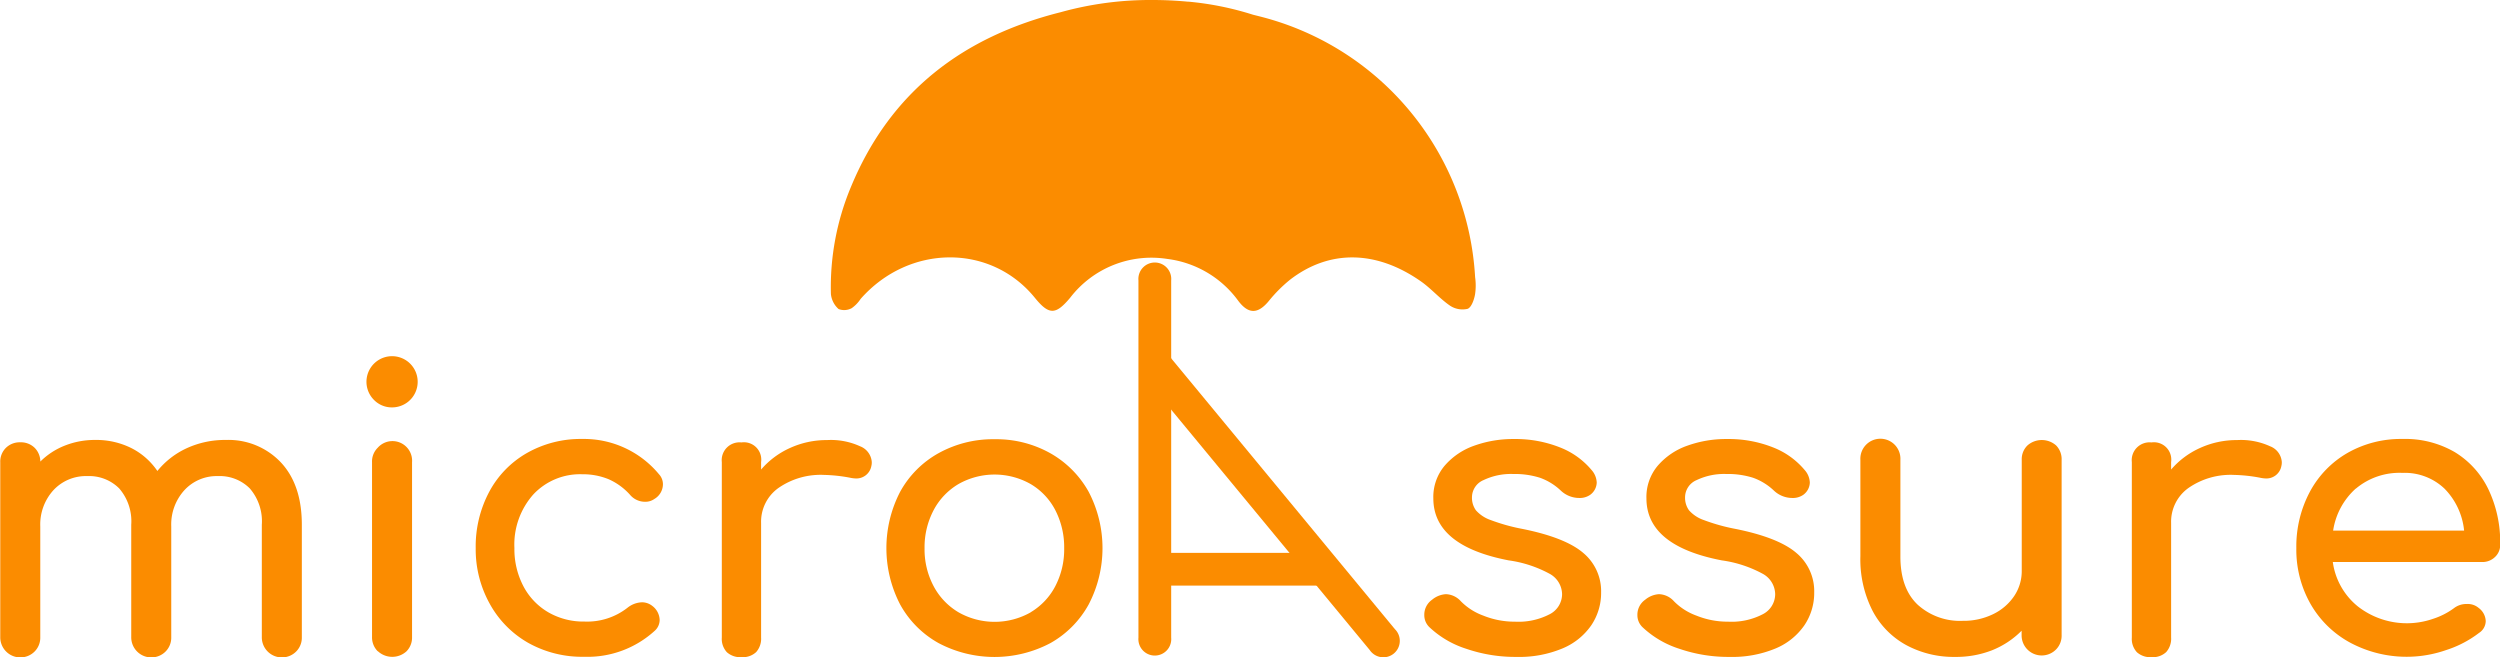 <svg id="Layer_1" data-name="Layer 1" xmlns="http://www.w3.org/2000/svg" viewBox="0 0 381.75 100.33"><title>microassure</title><path d="M2149.56,1150.18q3.21,3.42,3.21,9.53v17.14a3,3,0,0,1-.84,2.19,3.07,3.07,0,0,1-5.27-2.19v-17.14a7.67,7.67,0,0,0-1.83-5.54,6.48,6.48,0,0,0-4.88-1.89,6.69,6.69,0,0,0-5.12,2.16,7.77,7.77,0,0,0-2,5.51v16.9a3,3,0,0,1-.84,2.19,3.07,3.07,0,0,1-5.27-2.19v-17.14a7.67,7.67,0,0,0-1.83-5.54,6.49,6.49,0,0,0-4.88-1.89,6.76,6.76,0,0,0-5.18,2.16,7.77,7.77,0,0,0-2,5.51v16.9a3,3,0,0,1-.84,2.19,3.07,3.07,0,0,1-5.27-2.19v-26.67a2.94,2.94,0,0,1,.87-2.22,3,3,0,0,1,2.19-.84,3,3,0,0,1,2.16.81,3,3,0,0,1,.9,2.13,11,11,0,0,1,3.72-2.43,12.4,12.4,0,0,1,4.67-.87,12,12,0,0,1,5.48,1.23,10.53,10.53,0,0,1,4,3.51,12.5,12.5,0,0,1,4.49-3.48,14,14,0,0,1,6-1.26A11,11,0,0,1,2149.56,1150.18Z" transform="translate(-2106.68 -1079.58)" style="fill:#fb8c00"/><path d="M2163.76,1140.62a3.91,3.91,0,1,1,2.79,1.17A3.8,3.8,0,0,1,2163.76,1140.62Zm0.6,38.41a3,3,0,0,1-.87-2.19v-26.67a2.94,2.94,0,0,1,.87-2.22,3,3,0,0,1,5.24,2.22v26.67a3,3,0,0,1-.84,2.19A3.23,3.23,0,0,1,2164.36,1179Z" transform="translate(-2106.68 -1079.58)" style="fill:#fb8c00"/><path d="M2187.35,1177.75a15.37,15.37,0,0,1-5.9-6,17.07,17.07,0,0,1-2.13-8.48,17.73,17.73,0,0,1,2.07-8.6,14.9,14.9,0,0,1,5.78-5.93,16.59,16.59,0,0,1,8.39-2.13,14.89,14.89,0,0,1,11.75,5.39,2.24,2.24,0,0,1,.6,1.56,2.63,2.63,0,0,1-1.32,2.22,2.35,2.35,0,0,1-1.38.42,3,3,0,0,1-2.34-1.08,9.55,9.55,0,0,0-3.27-2.37,10.3,10.3,0,0,0-4-.75,9.77,9.77,0,0,0-7.49,3.09,11.52,11.52,0,0,0-2.88,8.18,12.17,12.17,0,0,0,1.35,5.78,9.94,9.94,0,0,0,3.78,4,10.66,10.66,0,0,0,5.54,1.44,10,10,0,0,0,6.59-2.1,3.75,3.75,0,0,1,2.22-.84,2.55,2.55,0,0,1,1.56.54,2.79,2.79,0,0,1,1.14,2.16,2.23,2.23,0,0,1-.72,1.62,15.23,15.23,0,0,1-10.79,4A16.85,16.85,0,0,1,2187.35,1177.75Z" transform="translate(-2106.68 -1079.58)" style="fill:#fb8c00"/><path d="M2238,1147.72a2.79,2.79,0,0,1,1.8,2.4,2.1,2.1,0,0,1-.06.6,2.32,2.32,0,0,1-2.4,1.92,5,5,0,0,1-.9-0.12,23.68,23.68,0,0,0-3.9-.42,11.29,11.29,0,0,0-7,2,6.32,6.32,0,0,0-2.64,5.33v17.5a3.07,3.07,0,0,1-.75,2.22,3,3,0,0,1-2.25.78,3.07,3.07,0,0,1-2.22-.75,3,3,0,0,1-.78-2.25v-26.79a2.72,2.72,0,0,1,3-3,2.65,2.65,0,0,1,3,3v1.14a12.67,12.67,0,0,1,4.43-3.3,13.46,13.46,0,0,1,5.63-1.2A10.69,10.69,0,0,1,2238,1147.72Z" transform="translate(-2106.68 -1079.58)" style="fill:#fb8c00"/><path d="M2250,1177.78a15,15,0,0,1-5.87-5.9,18.68,18.68,0,0,1,0-17.2,15,15,0,0,1,5.87-5.9,17.15,17.15,0,0,1,8.57-2.13,16.87,16.87,0,0,1,8.48,2.13,15.31,15.31,0,0,1,5.87,5.9,18.57,18.57,0,0,1,0,17.2,15.09,15.09,0,0,1-5.84,5.9A18.26,18.26,0,0,1,2250,1177.78Zm14.05-4.7a10,10,0,0,0,3.78-4,12.18,12.18,0,0,0,1.35-5.78,12.36,12.36,0,0,0-1.35-5.81,9.9,9.9,0,0,0-3.78-4,11.18,11.18,0,0,0-11,0,10.1,10.1,0,0,0-3.81,4,12.13,12.13,0,0,0-1.38,5.81,12,12,0,0,0,1.38,5.78,10.15,10.15,0,0,0,3.81,4A11.17,11.17,0,0,0,2264.09,1173.07Z" transform="translate(-2106.68 -1079.58)" style="fill:#fb8c00"/><path d="M2330.58,1178.65a14.69,14.69,0,0,1-5.63-3.3,2.53,2.53,0,0,1-.78-1.86,2.79,2.79,0,0,1,1.2-2.34,3.64,3.64,0,0,1,2.1-.84,3.21,3.21,0,0,1,2.28,1.08,9.22,9.22,0,0,0,3.42,2.19,12.72,12.72,0,0,0,4.85.93,10.31,10.31,0,0,0,5.3-1.14,3.45,3.45,0,0,0,1.89-3.06,3.62,3.62,0,0,0-1.86-3.09,18.31,18.31,0,0,0-6.29-2.07q-11.51-2.22-11.51-9.47a7.4,7.4,0,0,1,1.74-5,10.57,10.57,0,0,1,4.55-3.06,17.47,17.47,0,0,1,6-1,18.35,18.35,0,0,1,7,1.26,11.93,11.93,0,0,1,4.88,3.48,3.05,3.05,0,0,1,.78,1.92,2.4,2.4,0,0,1-1,1.86,2.78,2.78,0,0,1-1.68.48,4.1,4.1,0,0,1-2.82-1.14,9,9,0,0,0-3.18-1.95,12.79,12.79,0,0,0-4.08-.57,9.7,9.7,0,0,0-4.52.93,2.86,2.86,0,0,0-1.77,2.61,3.28,3.28,0,0,0,.6,2,5.32,5.32,0,0,0,2.28,1.5,28.9,28.9,0,0,0,4.85,1.35q6.53,1.32,9.26,3.66a7.6,7.6,0,0,1,2.73,6.05,8.83,8.83,0,0,1-1.5,5,10,10,0,0,1-4.41,3.54,17.13,17.13,0,0,1-7,1.29A23.05,23.05,0,0,1,2330.58,1178.65Z" transform="translate(-2106.68 -1079.58)" style="fill:#fb8c00"/><path d="M2363.12,1178.65a14.7,14.7,0,0,1-5.63-3.3,2.53,2.53,0,0,1-.78-1.86,2.79,2.79,0,0,1,1.2-2.34,3.64,3.64,0,0,1,2.1-.84,3.21,3.21,0,0,1,2.28,1.08,9.22,9.22,0,0,0,3.42,2.19,12.71,12.71,0,0,0,4.85.93,10.31,10.31,0,0,0,5.3-1.14,3.45,3.45,0,0,0,1.89-3.06,3.62,3.62,0,0,0-1.86-3.09,18.31,18.31,0,0,0-6.29-2.07q-11.51-2.22-11.51-9.47a7.4,7.4,0,0,1,1.74-5,10.57,10.57,0,0,1,4.55-3.06,17.47,17.47,0,0,1,6-1,18.36,18.36,0,0,1,7,1.26,11.94,11.94,0,0,1,4.88,3.48,3.05,3.05,0,0,1,.78,1.92,2.4,2.4,0,0,1-1,1.86,2.78,2.78,0,0,1-1.68.48,4.1,4.1,0,0,1-2.82-1.14,9,9,0,0,0-3.18-1.95,12.79,12.79,0,0,0-4.08-.57,9.7,9.7,0,0,0-4.52.93,2.86,2.86,0,0,0-1.77,2.61,3.28,3.28,0,0,0,.6,2,5.32,5.32,0,0,0,2.28,1.5,28.89,28.89,0,0,0,4.85,1.35q6.53,1.32,9.26,3.66a7.6,7.6,0,0,1,2.73,6.05,8.83,8.83,0,0,1-1.5,5,10,10,0,0,1-4.4,3.54,17.14,17.14,0,0,1-7,1.29A23.06,23.06,0,0,1,2363.12,1178.65Z" transform="translate(-2106.68 -1079.58)" style="fill:#fb8c00"/><path d="M2420.65,1147.6a3,3,0,0,1,.84,2.22v26.73a3,3,0,0,1-.84,2.19,3.07,3.07,0,0,1-5.27-2.19v-0.66a13.3,13.3,0,0,1-4.55,3,15.1,15.1,0,0,1-5.63,1,15.27,15.27,0,0,1-7.43-1.8,12.66,12.66,0,0,1-5.15-5.24,17.27,17.27,0,0,1-1.86-8.3v-14.74a3.06,3.06,0,1,1,6.11,0v14.74q0,4.85,2.61,7.34a9.61,9.61,0,0,0,6.92,2.49,10.23,10.23,0,0,0,4.59-1,8.13,8.13,0,0,0,3.24-2.76,6.82,6.82,0,0,0,1.17-3.9v-16.9a2.94,2.94,0,0,1,.87-2.22A3.31,3.31,0,0,1,2420.65,1147.6Z" transform="translate(-2106.68 -1079.58)" style="fill:#fb8c00"/><path d="M2453.31,1147.72a2.78,2.78,0,0,1,1.8,2.4,2.14,2.14,0,0,1-.06.6,2.32,2.32,0,0,1-2.4,1.92,5,5,0,0,1-.9-0.12,23.68,23.68,0,0,0-3.9-.42,11.29,11.29,0,0,0-7,2,6.32,6.32,0,0,0-2.64,5.33v17.5a3.07,3.07,0,0,1-.75,2.22,3,3,0,0,1-2.25.78,3.07,3.07,0,0,1-2.22-.75,3,3,0,0,1-.78-2.25v-26.79a2.72,2.72,0,0,1,3-3,2.65,2.65,0,0,1,3,3v1.14a12.65,12.65,0,0,1,4.43-3.3,13.46,13.46,0,0,1,5.63-1.2A10.69,10.69,0,0,1,2453.31,1147.72Z" transform="translate(-2106.68 -1079.58)" style="fill:#fb8c00"/><path d="M2487.65,1164.65a2.74,2.74,0,0,1-2,.75H2462.9a10.55,10.55,0,0,0,3.81,6.77,12.17,12.17,0,0,0,11.45,1.92,11.17,11.17,0,0,0,3.21-1.62,3.11,3.11,0,0,1,2-.66,2.58,2.58,0,0,1,1.8.6,2.62,2.62,0,0,1,1.08,2,2.17,2.17,0,0,1-1,1.8,16.56,16.56,0,0,1-5.06,2.64,18.29,18.29,0,0,1-14.59-1.11,15.43,15.43,0,0,1-6.08-5.9,16.77,16.77,0,0,1-2.19-8.57,17.73,17.73,0,0,1,2.07-8.6,15,15,0,0,1,5.75-5.93,16.42,16.42,0,0,1,8.36-2.13,15.08,15.08,0,0,1,8,2,13.45,13.45,0,0,1,5.15,5.69,18.78,18.78,0,0,1,1.8,8.39A2.51,2.51,0,0,1,2487.65,1164.65Zm-21.25-10.46a10.76,10.76,0,0,0-3.45,6.41h20a10.63,10.63,0,0,0-3-6.41,8.8,8.8,0,0,0-6.41-2.4A10.36,10.36,0,0,0,2466.41,1154.2Z" transform="translate(-2106.68 -1079.58)" style="fill:#fb8c00"/><path d="M2285.52,1122.4v54.55a2.51,2.51,0,1,1-5,0V1122.4A2.51,2.51,0,1,1,2285.52,1122.4Z" transform="translate(-2106.68 -1079.58)" style="fill:#fb8c00"/><path d="M2308.37,1169h-26.23c-0.72,0-1.31-.9-1.31-2.5s0.59-2.5,1.31-2.5h26.23c0.72,0,1.31.9,1.31,2.5S2309.1,1169,2308.37,1169Z" transform="translate(-2106.68 -1079.58)" style="fill:#fb8c00"/><path d="M2285.58,1134.37l34.1,41.28a2.51,2.51,0,1,1-3.85,3.18l-34.1-41.28A2.51,2.51,0,1,1,2285.58,1134.37Z" transform="translate(-2106.68 -1079.58)" style="fill:#fb8c00"/><path d="M2331.93,1121.9a43.6,43.6,0,0,0-31.75-39.51c-0.71-.2-1.44-0.38-2.16-0.56a46.32,46.32,0,0,0-9.91-2H2288c-1.72-.16-3.5-0.25-5.32-0.25a51.15,51.15,0,0,0-14.06,1.87c-14.76,3.72-25.93,12-32,26.67a39.65,39.65,0,0,0-3.06,16.36,3.53,3.53,0,0,0,1.17,2.29,2.4,2.4,0,0,0,2-.13,5.2,5.2,0,0,0,1.37-1.42c7.39-8.38,19.86-8.46,26.6-.17,2.18,2.68,3.19,2.62,5.39,0a15.65,15.65,0,0,1,14.84-5.93,15.83,15.83,0,0,1,10.85,6.42c1.56,2.05,3,2,4.65,0a21.9,21.9,0,0,1,3.23-3.24c6-4.63,13.15-4.55,20,.25,1.57,1.1,2.85,2.61,4.43,3.7a3.43,3.43,0,0,0,2.69.49c0.58-.21,1-1.39,1.14-2.21A9.09,9.09,0,0,0,2331.93,1121.9Z" transform="translate(-2106.68 -1079.58)" style="fill:#fb8c00"/></svg>